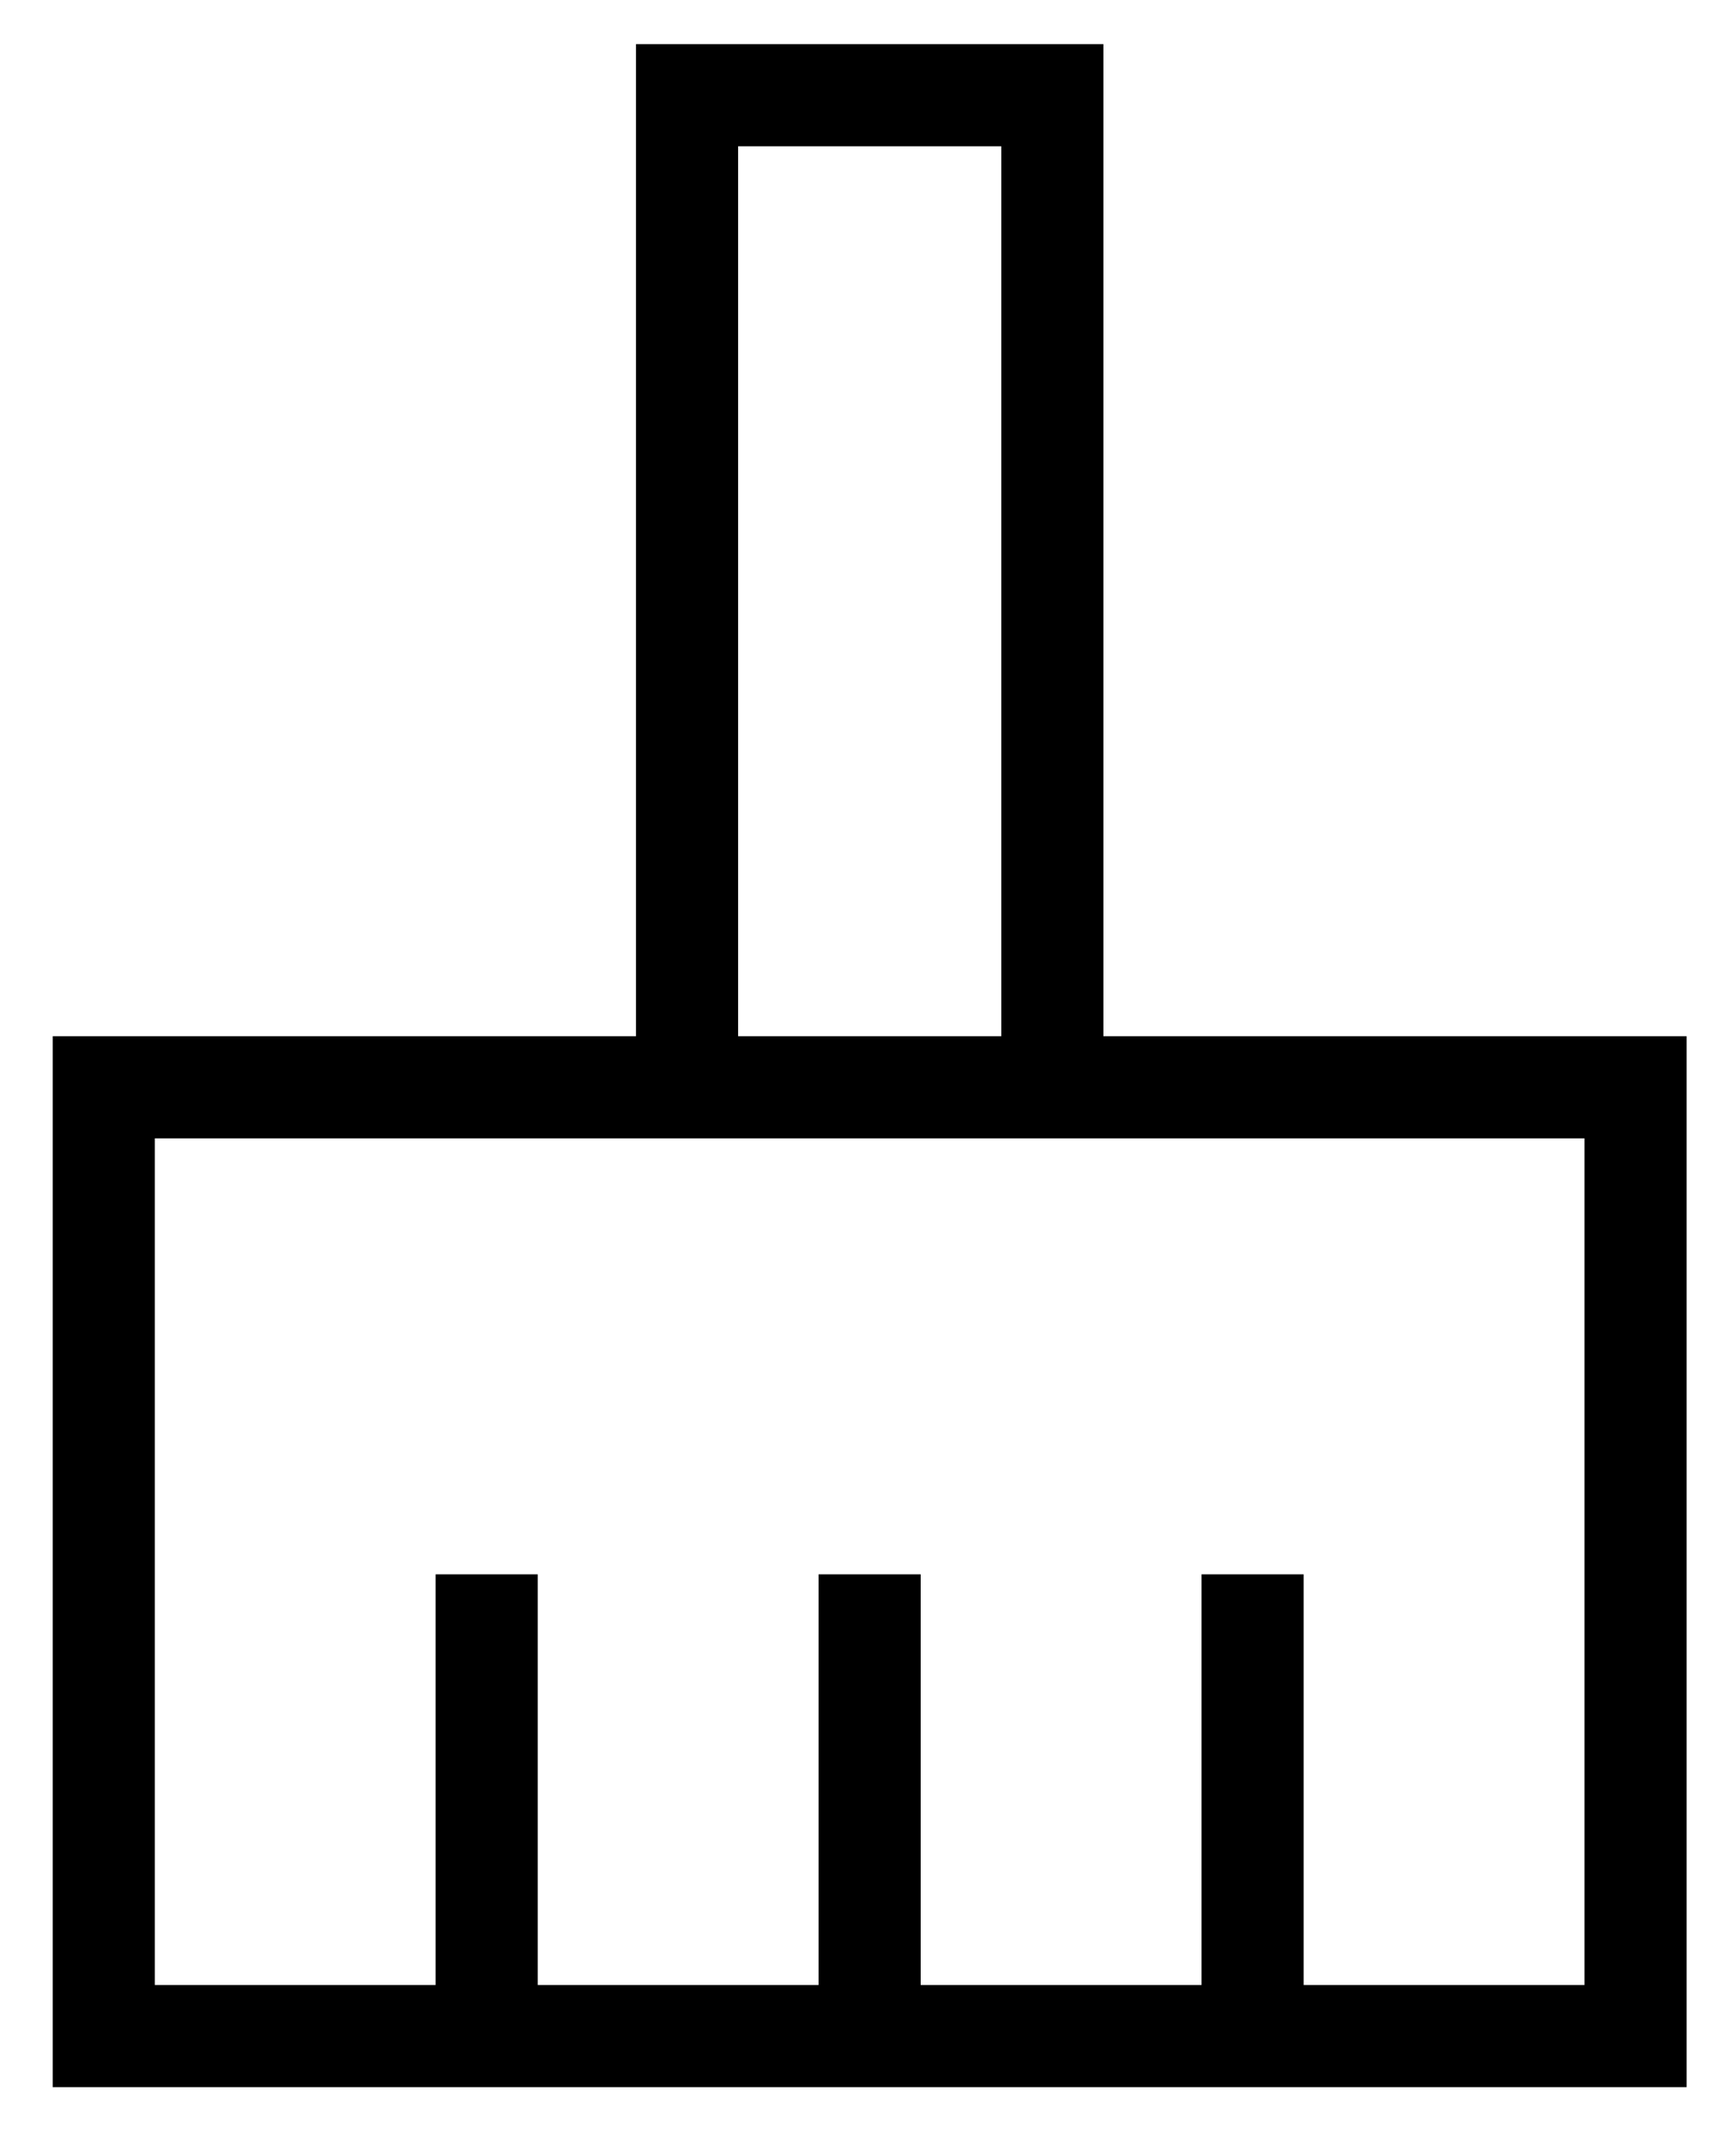 <svg width="17" height="21" viewBox="0 0 17 21" fill="none" xmlns="http://www.w3.org/2000/svg">
<path d="M0.516 20.432V10.144H6.228V0.432H10.805V10.144H16.516V20.432H0.516ZM1.516 19.432H4.266V15.412H5.266V19.432H8.016V15.412H9.016V19.432H11.766V15.412H12.766V19.432H15.516V11.144H1.516V19.432ZM9.805 10.144V1.432H7.228V10.144H9.805Z" fill="black"/>
</svg>
